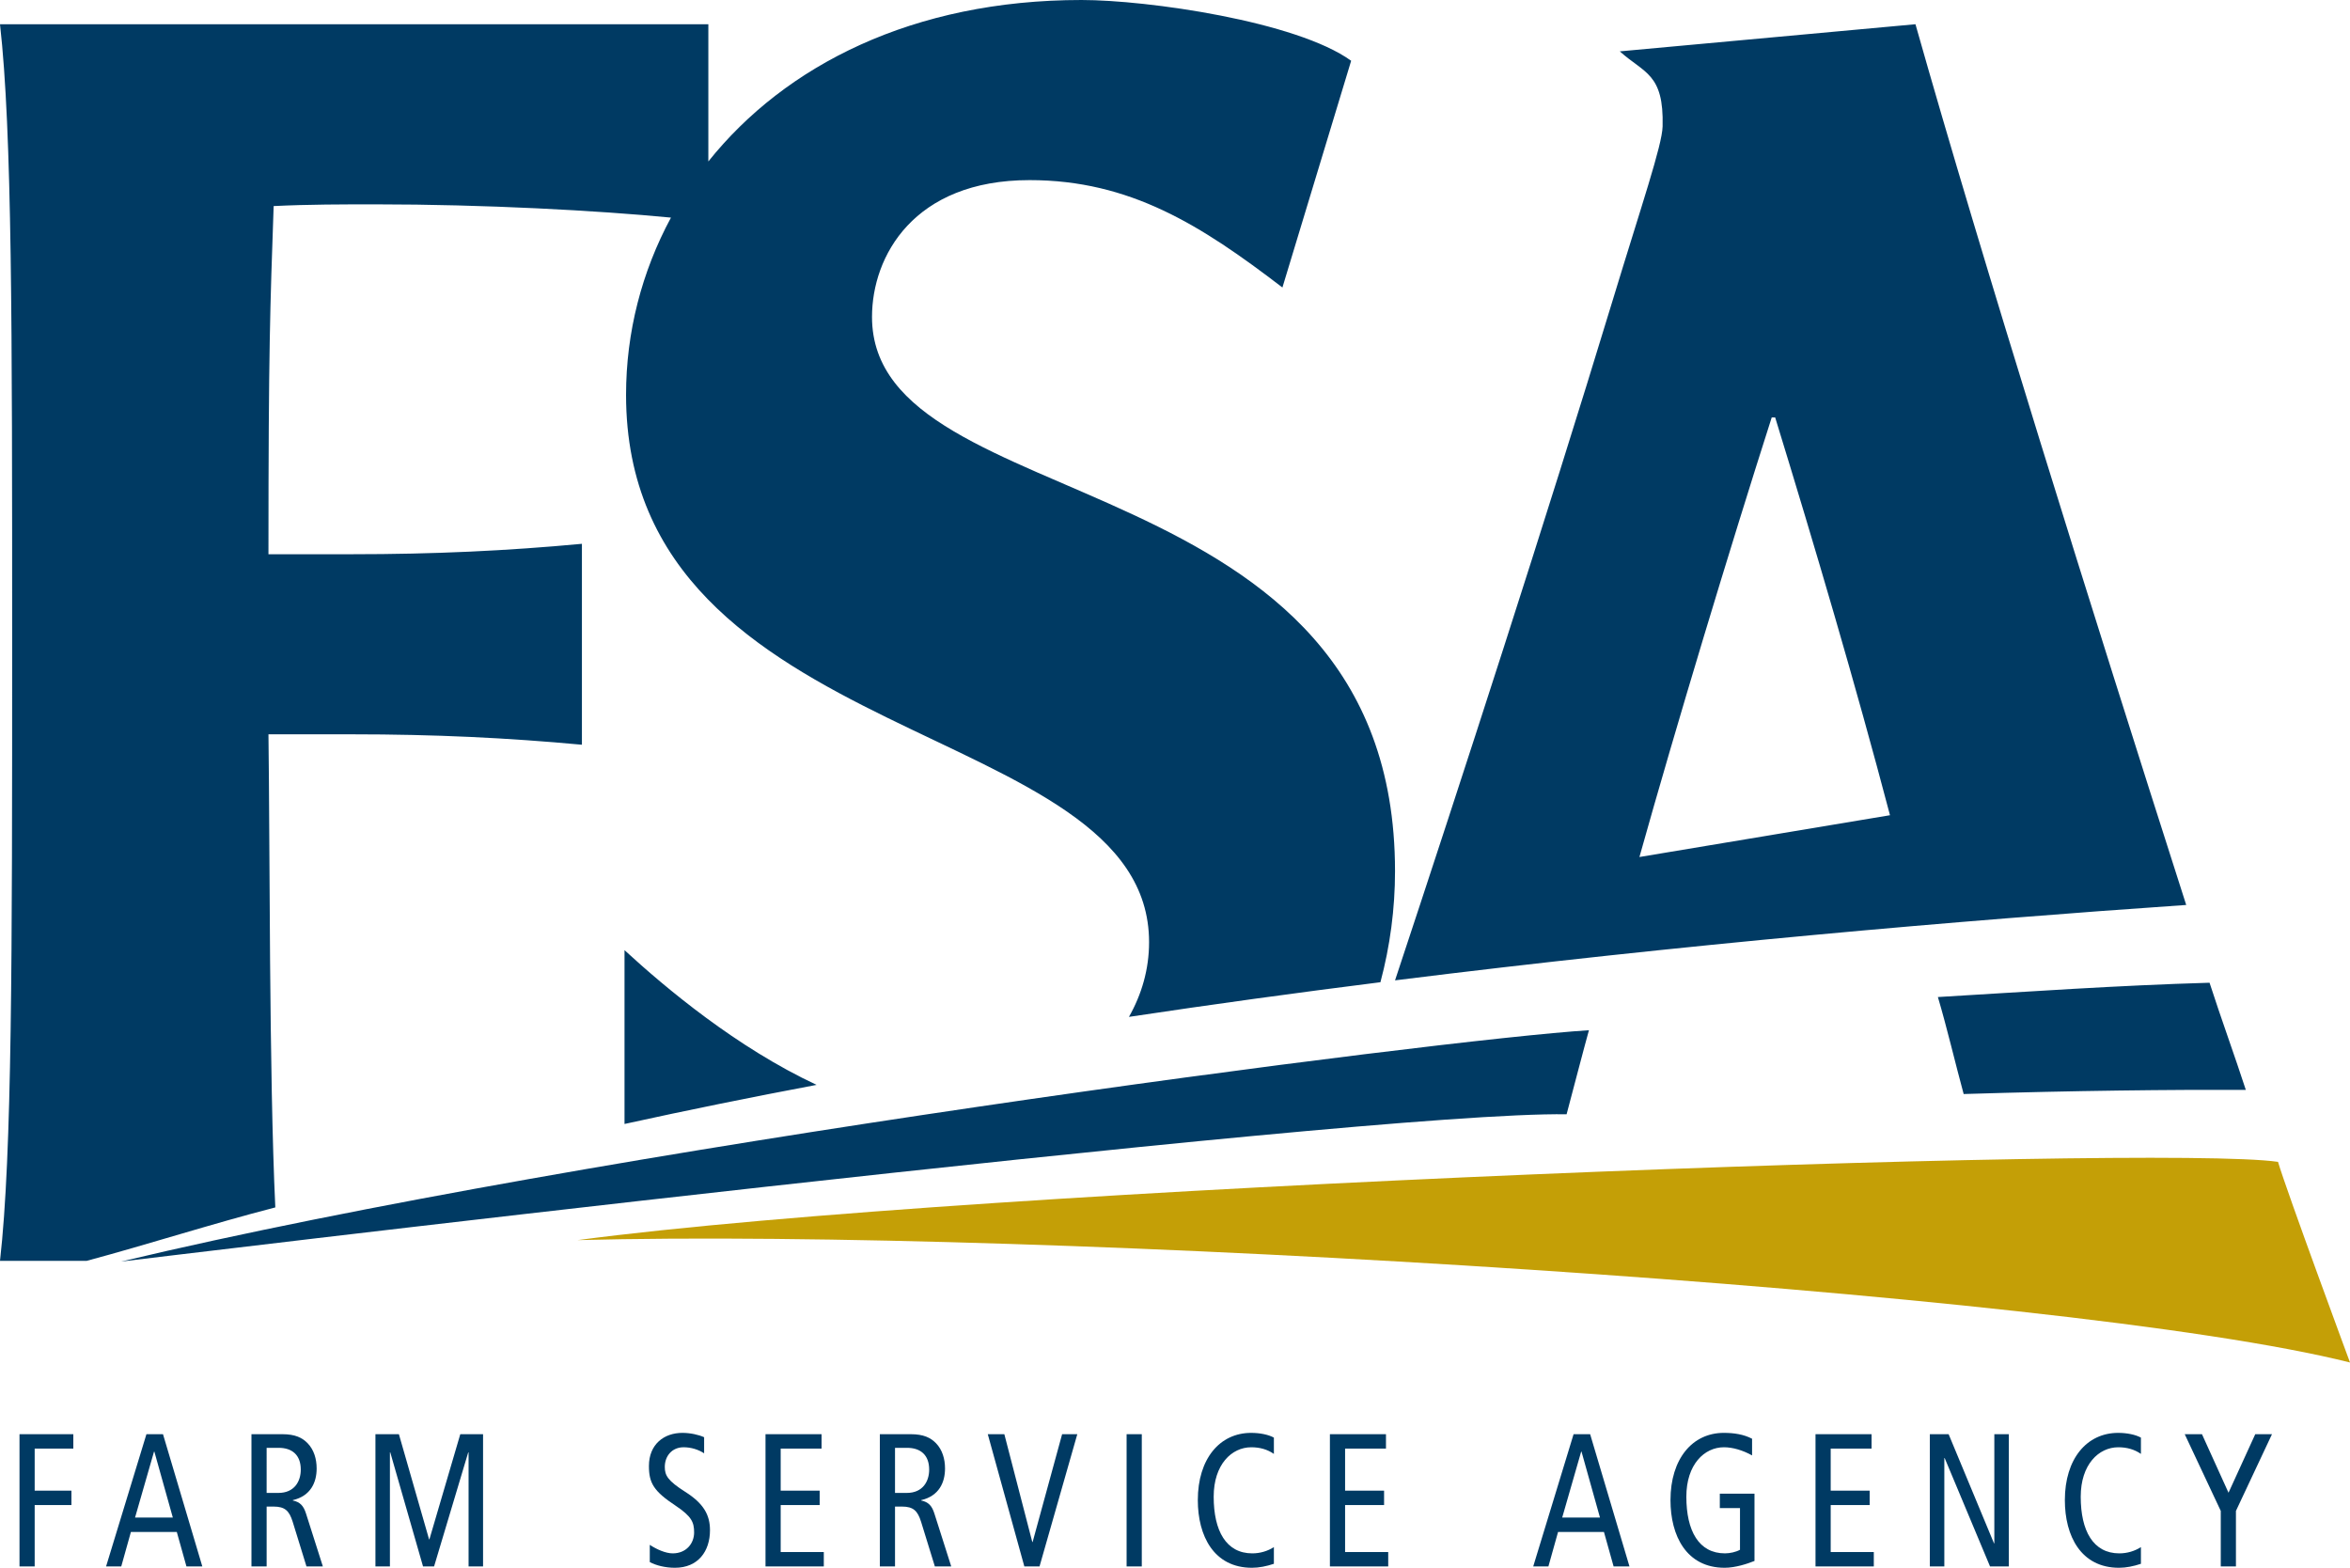<?xml version="1.0" ?>
<!DOCTYPE svg
  PUBLIC '-//W3C//DTD SVG 1.1//EN'
  'http://www.w3.org/Graphics/SVG/1.1/DTD/svg11.dtd'>
<svg xmlns="http://www.w3.org/2000/svg" viewBox="0 0 720.002 480.314" enable-background="new 0 0 720.002 480.314" xml:space="preserve">
	<g>
		<path fill="#003A63" d="M586.867,7.424l-90.592,8.312c7.527,6.764,13.547,6.764,13.121,22.994   c-0.158,5.848-6.367,23.875-15.395,53.594c-20.217,66.496-46.201,146.52-66.586,208.025   c88.047-11.006,172.658-18.311,242.404-23.098C640.992,187.285,607.066,78.848,586.867,7.424 M502.295,262.561   c11.146-39.807,27.795-94.896,40.531-134.672h1.059c12.209,39.775,24.559,81.533,35.178,121.869L502.295,262.561z M37.104,386.502   c0,0,379.635-46.137,442.875-45.121c1.945-7.312,5.447-20.773,6.846-25.75C441.553,318.43,182.598,351.771,37.104,386.502z    M82.25,169.799c0-63.146,0.529-75.887,1.592-106.666c10.609-0.527,21.23-0.527,31.307-0.527c33.057,0,67.852,1.871,90.424,4.061   c-8.967,16.615-13.76,35.162-13.76,54.301c0,109.316,160.244,98.697,160.244,167.678c0,8.369-2.289,16.062-6.166,22.893   c25.779-3.879,51.543-7.412,77.047-10.619c2.961-11.068,4.473-22.514,4.473-34.023c0-127.346-160.242-107.182-160.242-169.801   c0-18.557,12.725-41.914,48.277-41.914c30.783,0,52.533,13.799,77.467,32.9l21.059-69.465C397.205,6.5,351.523,0,331.363,0   c-51.654,0-90.811,20.029-114.336,49.465V7.424H0c3.723,32.898,3.723,92.32,3.723,189.43c0,97.105,0,156.529-3.723,189.428h26.561   c18.992-5.104,38.389-11.359,57.789-16.369c-1.926-40.693-1.646-112.227-2.1-144.943h25.465c25.469,0,47.75,1.072,70.576,3.193   v-61.557c-22.826,2.133-45.107,3.193-70.576,3.193H82.25z M191.342,344.35c19.307-4.246,38.973-8.229,58.842-11.979   c-24.559-11.5-46.205-29.654-58.842-41.27V344.35z M676.969,301.078c-28.436,0.826-55.332,2.729-83.23,4.385   c2.787,9.377,5.438,20.734,7.896,29.711c34.314-1.057,63.434-1.357,86.443-1.275C684.938,324.213,680.359,311.59,676.969,301.078z"/>
		<path fill="#C49F06" d="M176.965,379.932c122.656-16.275,483.732-29.414,520.982-23.975c2.625,8.939,22.055,61.469,22.055,61.469   C632.271,395.359,319.021,376.176,176.965,379.932"/>
		<polyline fill="#003A63" points="5.975,439.391 22.463,439.391 22.463,443.801 10.625,443.801 10.625,456.688 21.885,456.688    21.885,461.1 10.625,461.1 10.625,479.906 5.975,479.906 5.975,439.391  "/>
		<path fill="#003A63" d="M49.938,439.391l12.049,40.516h-4.861l-2.959-10.564H40.107l-2.957,10.564H32.5l12.365-40.516H49.938    M52.951,464.93l-5.656-20.197h-0.105l-5.812,20.197H52.951z"/>
		<path fill="#003A63" d="M77.041,439.391h9.457c3.91,0,6.078,1.045,7.768,2.785c1.902,1.975,2.75,4.76,2.75,7.721   c0,4.295-1.852,8.416-7.295,9.695v0.115c2.221,0.463,3.277,1.625,4.02,3.945l5.178,16.254h-5.02l-4.23-13.699   c-1.055-3.365-2.375-4.643-5.863-4.643h-2.113v18.342h-4.65V439.391 M81.691,457.383h3.59c4.969,0,6.871-3.6,6.871-7.139   c0-4.525-2.695-6.674-6.766-6.674h-3.695V457.383z"/>
		<polyline fill="#003A63" points="115.027,439.391 122.217,439.391 131.463,471.605 131.566,471.605 141.025,439.391    148.002,439.391 148.002,479.906 143.564,479.906 143.564,444.963 143.459,444.963 132.996,479.906 129.611,479.906    119.572,444.963 119.465,444.963 119.465,479.906 115.027,479.906 115.027,439.391  "/>
		<path fill="#003A63" d="M215.734,445.252c-1.746-1.16-4.018-1.857-6.291-1.857c-3.486,0-5.76,2.613-5.76,6.039   c0,2.611,0.951,4.234,6.236,7.602c5.707,3.6,7.609,7.141,7.609,11.783c0,6.443-3.646,11.496-10.727,11.496   c-2.961,0-5.76-0.699-7.717-1.742v-5.283c2.115,1.393,4.861,2.611,7.029,2.611c4.174,0,6.553-3.076,6.553-6.385   c0-3.135-0.74-4.932-5.705-8.242c-6.66-4.41-8.141-6.908-8.141-12.131c0-6.676,4.65-10.158,10.252-10.158   c2.43,0,5.02,0.58,6.66,1.334V445.252"/>
		<polyline fill="#003A63" points="234.539,439.391 251.715,439.391 251.715,443.801 239.189,443.801 239.189,456.688    251.133,456.688 251.133,461.1 239.189,461.1 239.189,475.496 252.4,475.496 252.4,479.906 234.539,479.906 234.539,439.391  "/>
		<path fill="#003A63" d="M269.568,439.391h9.459c3.908,0,6.078,1.045,7.768,2.785c1.9,1.975,2.746,4.76,2.746,7.721   c0,4.295-1.848,8.416-7.293,9.695v0.115c2.221,0.463,3.279,1.625,4.018,3.945l5.178,16.254h-5.018l-4.229-13.699   c-1.055-3.365-2.379-4.643-5.865-4.643h-2.115v18.342h-4.648V439.391 M274.217,457.383h3.594c4.969,0,6.871-3.6,6.871-7.139   c0-4.525-2.695-6.674-6.766-6.674h-3.699V457.383z"/>
		<polyline fill="#003A63" points="302.641,439.391 307.713,439.391 316.275,472.418 316.381,472.418 325.416,439.391    330.068,439.391 318.494,479.906 313.842,479.906 302.641,439.391  "/>
		<rect x="345.174" y="439.391" fill="#003A63" width="4.652" height="40.516"/>
		<path fill="#003A63" d="M390.299,479.096c-2.223,0.752-4.545,1.219-6.713,1.219c-11.676,0-16.594-9.754-16.594-20.723   c0-12.656,6.715-20.607,16.332-20.607c2.639,0,5.283,0.521,6.975,1.451v4.992c-2.008-1.395-4.336-2.033-6.924-2.033   c-6.023,0-11.52,5.283-11.52,15.15c0,10.449,3.805,17.355,11.834,17.355c2.379,0,4.707-0.695,6.609-1.914V479.096"/>
		<polyline fill="#003A63" points="407.461,439.391 424.639,439.391 424.639,443.801 412.113,443.801 412.113,456.688    424.059,456.688 424.059,461.1 412.113,461.1 412.113,475.496 425.326,475.496 425.326,479.906 407.461,479.906 407.461,439.391     "/>
		<path fill="#003A63" d="M487.193,439.391l12.051,40.516h-4.861l-2.959-10.564h-14.059l-2.959,10.564h-4.652l12.367-40.516H487.193    M490.207,464.93l-5.658-20.197h-0.105l-5.812,20.197H490.207z"/>
		<path fill="#003A63" d="M537.549,478.221c-2.168,0.875-5.867,2.094-9.143,2.094c-11.68,0-16.596-9.754-16.596-20.723   c0-12.656,6.713-20.607,16.332-20.607c3.168,0,6.127,0.465,8.666,1.797v5.109c-2.805-1.566-5.918-2.496-8.617-2.496   c-6.023,0-11.52,5.283-11.52,15.15c0,10.449,3.805,17.355,11.84,17.355c1.479,0,3.381-0.404,4.598-1.104v-12.77h-6.184v-4.41   h10.623V478.221"/>
		<polyline fill="#003A63" points="556.244,439.391 573.416,439.391 573.416,443.801 560.895,443.801 560.895,456.688    572.836,456.688 572.836,461.1 560.895,461.1 560.895,475.496 574.104,475.496 574.104,479.906 556.244,479.906 556.244,439.391     "/>
		<polyline fill="#003A63" points="591.271,439.391 597.027,439.391 610.926,472.824 611.031,472.824 611.031,439.391    615.473,439.391 615.473,479.906 609.715,479.906 595.816,446.705 595.711,446.705 595.711,479.906 591.271,479.906    591.271,439.391  "/>
		<path fill="#003A63" d="M655.947,479.096c-2.219,0.752-4.547,1.219-6.709,1.219c-11.682,0-16.598-9.754-16.598-20.723   c0-12.656,6.713-20.607,16.332-20.607c2.643,0,5.281,0.521,6.975,1.451v4.992c-2.008-1.395-4.332-2.033-6.926-2.033   c-6.021,0-11.52,5.283-11.52,15.15c0,10.449,3.805,17.355,11.84,17.355c2.379,0,4.701-0.695,6.605-1.914V479.096"/>
		<polyline fill="#003A63" points="680.408,462.898 669.363,439.391 674.646,439.391 682.781,457.326 690.973,439.391 696.1,439.391    685.055,462.898 685.055,479.906 680.408,479.906 680.408,462.898  "/>
	</g>
</svg>